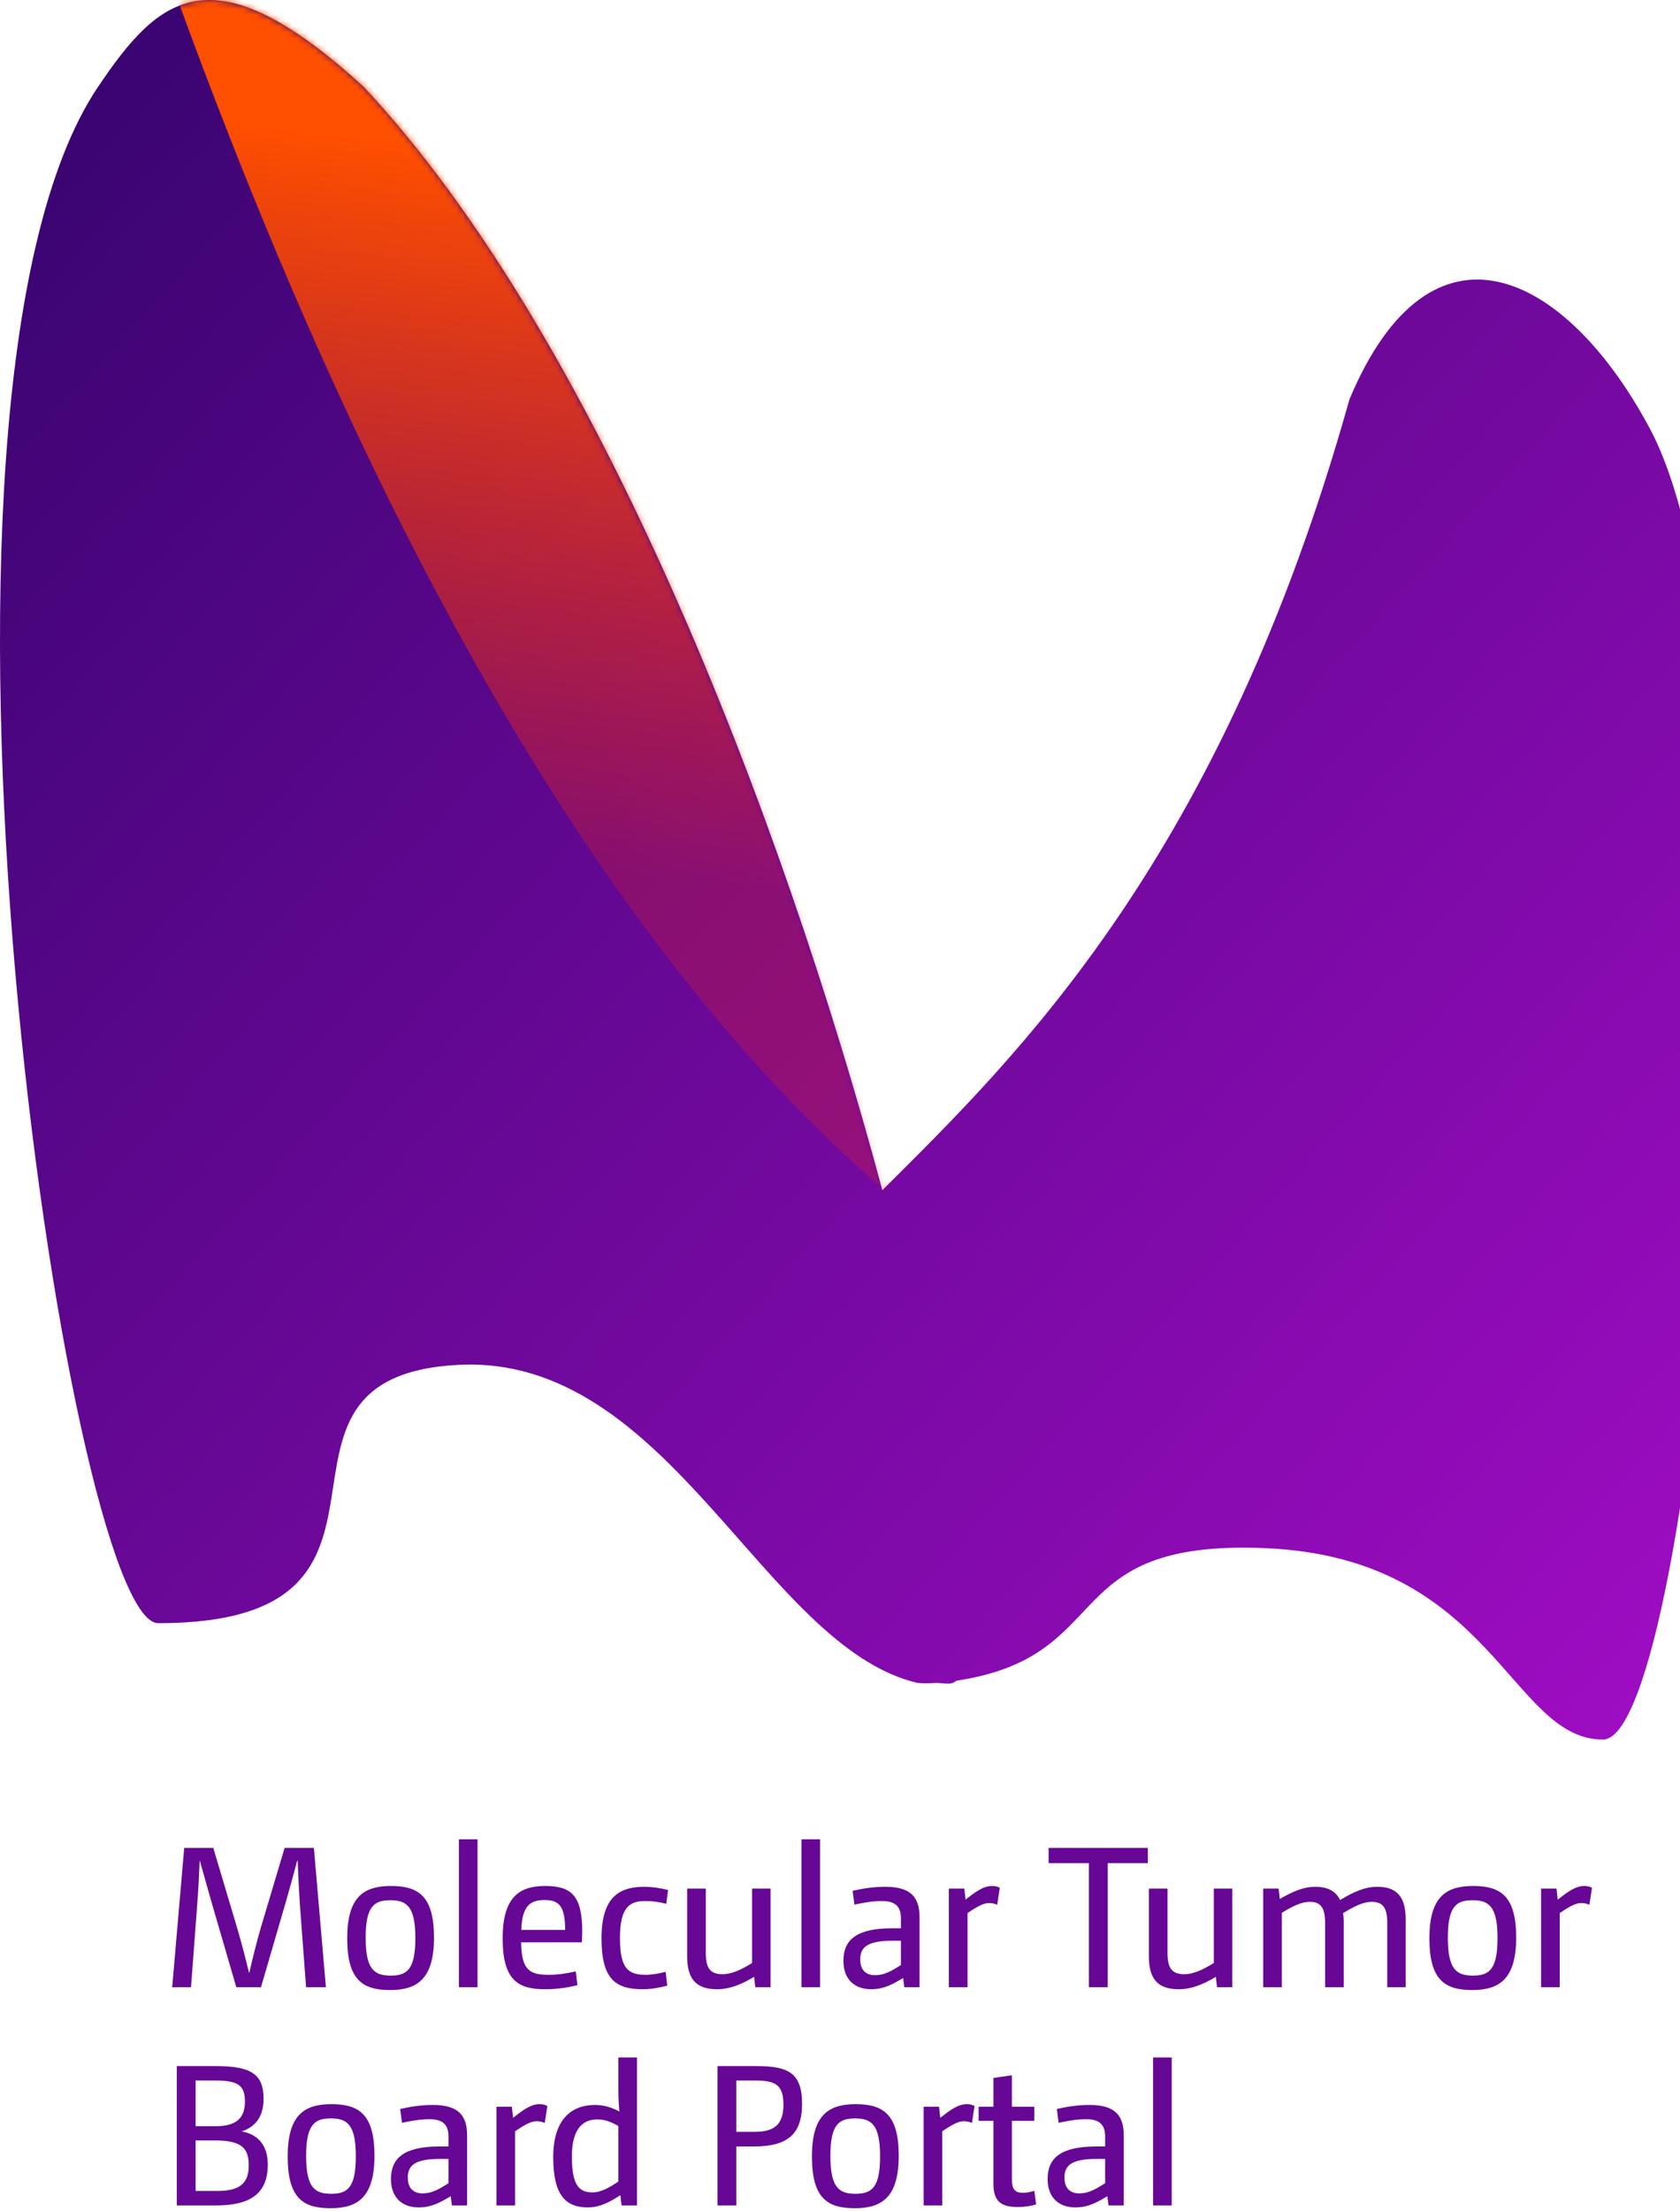 <?xml version="1.0" encoding="UTF-8"?>
<svg width="285px" height="375px" viewBox="0 0 285 375" version="1.1" xmlns="http://www.w3.org/2000/svg" xmlns:xlink="http://www.w3.org/1999/xlink">
    <!-- Generator: Sketch 57.1 (83088) - https://sketch.com -->
    <title>Group 7 dark</title>
    <desc>Created with Sketch.</desc>
    <defs>
        <linearGradient x1="-21.029%" y1="0%" x2="98.988%" y2="100%" id="linearGradient-1">
            <stop stop-color="#22025E" offset="0%"></stop>
            <stop stop-color="#A30DC6" offset="100%"></stop>
        </linearGradient>
        <path d="M228.93,67.71 C207.1,145.614 172.708,178.95 149.686,201.823 C132.486,137.795 101.393,57.204 61.738,14.755 C35.955,-8.794 26.966,-0.622 16.617,14.755 C-19.023,67.71 11.445,275.263 26.847,275.263 C76.033,275.263 39.014,233.518 77.689,231.46 C113.63,229.548 129.441,279.176 155.619,285.392 C156.758,285.508 157.851,285.465 158.91,285.392 C159.607,285.452 160.305,285.508 161.004,285.508 C161.472,285.508 161.884,285.325 162.258,285.016 C189.816,280.846 178.911,260.986 214.75,262.543 C253.253,264.213 256.225,295 271.918,295 C287.611,295 304.014,115.586 279.442,71.857 C265.364,46.15 242.767,34.76 228.93,67.71 Z" id="path-2"></path>
        <linearGradient x1="50%" y1="27.914%" x2="46.879%" y2="77.466%" id="linearGradient-4">
            <stop stop-color="#FF4F00" offset="0%"></stop>
            <stop stop-color="#FF2700" stop-opacity="0.234" offset="100%"></stop>
        </linearGradient>
    </defs>
    <g id="Page-1" stroke="none" stroke-width="1" fill="none" fill-rule="evenodd">
        <g id="Desktop-Branding" transform="translate(-1315, -709)">
            <g id="Group-15" transform="translate(215, 259)">
                <g id="Group-7-dark" transform="translate(1100, 450)">
                    <g id="Group-2">
                        <mask id="mask-3" fill="white">
                            <use xlink:href="#path-2"></use>
                        </mask>
                        <use id="Mask" fill="url(#linearGradient-1)" xlink:href="#path-2"></use>
                        <path d="M26.895,-9.082 C28.626,-42.04 56.216,-24.635 109.664,43.133 L158.105,171.918 L150.129,201.918 C103.785,162.152 62.707,91.819 26.895,-9.082 Z" id="Rectangle" fill="url(#linearGradient-4)" mask="url(#mask-3)"></path>
                    </g>
                    <path d="M29.21,337 L31.25,313.37 L36.18,313.37 L40.226,326.936 C41.008,329.588 41.552,331.696 42.232,334.518 L42.3,334.518 C42.946,331.73 43.49,329.52 44.238,326.936 L48.284,313.37 L53.248,313.37 L55.288,337 L51.922,337 L50.868,322.89 C50.698,320.306 50.596,318.164 50.494,315.546 L50.426,315.512 C49.746,318.062 49.134,320.306 48.386,322.89 L44.272,337 L40.09,337 L35.976,322.89 C35.262,320.34 34.582,318.028 33.902,315.546 L33.868,315.546 C33.766,318.028 33.664,320.306 33.46,322.89 L32.406,337 L29.21,337 Z M73.624,328.568 C73.624,335.538 70.836,337.476 66.178,337.476 C61.486,337.476 58.902,335.742 58.902,328.704 C58.902,321.734 61.656,319.83 66.314,319.83 C70.972,319.83 73.624,321.53 73.624,328.568 Z M70.462,328.67 C70.462,323.298 69,322.244 66.212,322.244 C63.458,322.244 62.03,323.298 62.03,328.602 C62.03,333.974 63.492,335.028 66.28,335.028 C69.034,335.028 70.462,334.008 70.462,328.67 Z M77.85,337 L77.85,311.908 L81.012,311.908 L81.012,337 L77.85,337 Z M97.682,334.314 L97.954,336.66 C96.22,337.068 94.486,337.34 92.514,337.34 C87.992,337.34 85.272,335.946 85.272,328.704 C85.272,321.734 88.094,319.83 92.48,319.83 C96.866,319.83 98.77,321.394 98.77,327.548 C98.77,328.16 98.736,328.704 98.702,329.384 L88.4,329.384 C88.468,334.178 89.93,334.892 93.092,334.892 C94.758,334.892 96.084,334.654 97.682,334.314 Z M88.434,327.276 L95.88,327.276 C95.846,323.128 94.792,322.21 92.344,322.21 C89.93,322.21 88.57,323.23 88.434,327.276 Z M112.924,334.382 L113.196,336.728 C111.972,337.068 110.408,337.34 109.048,337.34 C104.356,337.34 102.044,335.572 102.044,328.704 C102.044,321.802 104.968,319.966 109.286,319.966 C110.68,319.966 112.108,320.204 113.332,320.51 L113.026,322.856 C111.904,322.55 110.748,322.38 109.49,322.38 C106.872,322.38 105.172,323.332 105.172,328.636 C105.172,333.804 106.532,334.892 109.524,334.892 C110.544,334.892 111.802,334.688 112.924,334.382 Z M116.572,320.272 L119.734,320.272 L119.734,331.254 C119.734,333.906 120.618,334.79 122.59,334.79 C124.018,334.79 125.65,334.11 127.588,332.886 L127.588,320.272 L130.716,320.272 L130.716,337 L128.132,337 L127.928,335.232 C125.854,336.49 123.814,337.34 121.638,337.34 C118.17,337.34 116.572,335.674 116.572,331.798 L116.572,320.272 Z M135.962,337 L135.962,311.908 L139.124,311.908 L139.124,337 L135.962,337 Z M152.836,327.004 L152.836,325.304 C152.836,323.332 151.884,322.38 149.64,322.38 C148.008,322.38 146.546,322.652 144.948,322.992 L144.642,320.646 C146.444,320.238 148.212,319.966 150.184,319.966 C154.4,319.966 155.998,321.632 155.998,325.134 L155.998,337 L153.414,337 L153.21,335.436 C151.51,336.456 149.946,337.34 147.804,337.34 C145.084,337.34 143.078,335.776 143.078,332.512 C143.078,329.01 145.254,327.004 151.306,327.004 L152.836,327.004 Z M152.836,329.112 L151.476,329.112 C147.192,329.112 145.934,330.166 145.934,332.274 C145.934,334.178 146.988,334.96 148.45,334.96 C149.946,334.96 151.17,334.314 152.836,333.226 L152.836,329.112 Z M160.972,337 L160.972,320.272 L163.59,320.272 L163.794,322.142 C165.324,320.952 166.752,319.83 168.282,319.83 C168.826,319.83 169.234,319.932 169.608,320.136 L169.166,323.026 C168.758,322.822 168.316,322.72 167.772,322.72 C166.82,322.72 165.698,323.366 164.134,324.42 L164.134,337 L160.972,337 Z M184.724,337 L184.724,315.954 L177.89,315.954 L177.89,313.37 L194.72,313.37 L194.72,315.954 L187.92,315.954 L187.92,337 L184.724,337 Z M194.9,320.272 L198.062,320.272 L198.062,331.254 C198.062,333.906 198.946,334.79 200.918,334.79 C202.346,334.79 203.978,334.11 205.916,332.886 L205.916,320.272 L209.044,320.272 L209.044,337 L206.46,337 L206.256,335.232 C204.182,336.49 202.142,337.34 199.966,337.34 C196.498,337.34 194.9,335.674 194.9,331.798 L194.9,320.272 Z M214.29,337 L214.29,320.272 L216.908,320.272 L217.112,322.04 C219.186,320.816 221.09,319.966 223.13,319.966 C225.578,319.966 226.7,320.952 227.346,322.21 C229.692,320.782 231.596,319.966 233.636,319.966 C236.9,319.966 238.464,321.598 238.464,325.474 L238.464,337 L235.336,337 L235.336,326.018 C235.336,323.366 234.452,322.516 232.684,322.516 C231.392,322.516 229.896,323.162 227.822,324.454 C227.924,324.896 227.958,325.27 227.958,325.95 L227.958,337 L224.796,337 L224.796,326.018 C224.796,323.366 223.912,322.516 222.212,322.516 C220.886,322.516 219.39,323.162 217.452,324.386 L217.452,337 L214.29,337 Z M257.208,328.568 C257.208,335.538 254.42,337.476 249.762,337.476 C245.07,337.476 242.486,335.742 242.486,328.704 C242.486,321.734 245.24,319.83 249.898,319.83 C254.556,319.83 257.208,321.53 257.208,328.568 Z M254.046,328.67 C254.046,323.298 252.584,322.244 249.796,322.244 C247.042,322.244 245.614,323.298 245.614,328.602 C245.614,333.974 247.076,335.028 249.864,335.028 C252.618,335.028 254.046,334.008 254.046,328.67 Z M261.434,337 L261.434,320.272 L264.052,320.272 L264.256,322.142 C265.786,320.952 267.214,319.83 268.744,319.83 C269.288,319.83 269.696,319.932 270.07,320.136 L269.628,323.026 C269.22,322.822 268.778,322.72 268.234,322.72 C267.282,322.72 266.16,323.366 264.596,324.42 L264.596,337 L261.434,337 Z M29.992,374 L29.992,350.37 L36.52,350.37 C42.402,350.37 44.714,351.594 44.714,355.912 C44.714,359.006 43.286,360.672 41.008,361.454 C43.388,361.862 45.428,363.426 45.428,367.098 C45.428,371.722 42.776,374 36.724,374 L29.992,374 Z M33.188,371.552 L36.86,371.552 C40.838,371.552 42.198,370.124 42.198,367.2 C42.198,364.31 41.008,362.984 36.52,362.984 L33.188,362.984 L33.188,371.552 Z M33.188,360.57 L36.486,360.57 C39.682,360.57 41.552,359.55 41.552,356.388 C41.552,353.498 40.226,352.818 36.418,352.818 L33.188,352.818 L33.188,360.57 Z M63.526,365.568 C63.526,372.538 60.738,374.476 56.08,374.476 C51.388,374.476 48.804,372.742 48.804,365.704 C48.804,358.734 51.558,356.83 56.216,356.83 C60.874,356.83 63.526,358.53 63.526,365.568 Z M60.364,365.67 C60.364,360.298 58.902,359.244 56.114,359.244 C53.36,359.244 51.932,360.298 51.932,365.602 C51.932,370.974 53.394,372.028 56.182,372.028 C58.936,372.028 60.364,371.008 60.364,365.67 Z M76.082,364.004 L76.082,362.304 C76.082,360.332 75.13,359.38 72.886,359.38 C71.254,359.38 69.792,359.652 68.194,359.992 L67.888,357.646 C69.69,357.238 71.458,356.966 73.43,356.966 C77.646,356.966 79.244,358.632 79.244,362.134 L79.244,374 L76.66,374 L76.456,372.436 C74.756,373.456 73.192,374.34 71.05,374.34 C68.33,374.34 66.324,372.776 66.324,369.512 C66.324,366.01 68.5,364.004 74.552,364.004 L76.082,364.004 Z M76.082,366.112 L74.722,366.112 C70.438,366.112 69.18,367.166 69.18,369.274 C69.18,371.178 70.234,371.96 71.696,371.96 C73.192,371.96 74.416,371.314 76.082,370.226 L76.082,366.112 Z M84.218,374 L84.218,357.272 L86.836,357.272 L87.04,359.142 C88.57,357.952 89.998,356.83 91.528,356.83 C92.072,356.83 92.48,356.932 92.854,357.136 L92.412,360.026 C92.004,359.822 91.562,359.72 91.018,359.72 C90.066,359.72 88.944,360.366 87.38,361.42 L87.38,374 L84.218,374 Z M105.444,374 L105.24,372.266 C103.404,373.456 101.704,374.34 99.732,374.34 C96.094,374.34 93.85,372.436 93.85,365.84 C93.85,359.21 97.114,356.966 100.922,356.966 C102.452,356.966 103.744,357.374 105.036,358.054 L105.07,358.02 C104.934,356.626 104.9,355.402 104.9,354.178 L104.9,348.908 L108.062,348.908 L108.062,374 L105.444,374 Z M104.9,369.954 L104.9,360.536 C103.642,359.822 102.622,359.414 101.33,359.414 C99.12,359.414 97.012,360.706 97.012,365.704 C97.012,370.702 98.304,371.79 100.548,371.79 C101.806,371.79 103.132,371.144 104.9,369.954 Z M121.716,374 L121.716,350.37 L128.278,350.37 C133.752,350.37 136.064,351.526 136.064,356.796 C136.064,361.964 133.548,364.004 127.904,364.004 L124.912,364.004 L124.912,374 L121.716,374 Z M124.912,361.522 L128.04,361.522 C131.406,361.522 132.902,360.23 132.902,356.932 C132.902,353.6 131.61,352.818 128.142,352.818 L124.912,352.818 L124.912,361.522 Z M152.462,365.568 C152.462,372.538 149.674,374.476 145.016,374.476 C140.324,374.476 137.74,372.742 137.74,365.704 C137.74,358.734 140.494,356.83 145.152,356.83 C149.81,356.83 152.462,358.53 152.462,365.568 Z M149.3,365.67 C149.3,360.298 147.838,359.244 145.05,359.244 C142.296,359.244 140.868,360.298 140.868,365.602 C140.868,370.974 142.33,372.028 145.118,372.028 C147.872,372.028 149.3,371.008 149.3,365.67 Z M156.688,374 L156.688,357.272 L159.306,357.272 L159.51,359.142 C161.04,357.952 162.468,356.83 163.998,356.83 C164.542,356.83 164.95,356.932 165.324,357.136 L164.882,360.026 C164.474,359.822 164.032,359.72 163.488,359.72 C162.536,359.72 161.414,360.366 159.85,361.42 L159.85,374 L156.688,374 Z M166.014,357.272 L168.53,357.272 L168.53,352.376 L171.658,351.934 L171.658,357.272 L175.466,357.272 L175.466,359.652 L171.658,359.652 L171.658,369.546 C171.658,371.28 172.202,371.858 173.494,371.858 C174.208,371.858 174.82,371.722 175.466,371.518 L175.772,373.83 C174.854,374.102 173.834,374.272 172.644,374.272 C169.618,374.272 168.53,373.116 168.53,370.328 L168.53,359.652 L166.014,359.652 L166.014,357.272 Z M187.478,364.004 L187.478,362.304 C187.478,360.332 186.526,359.38 184.282,359.38 C182.65,359.38 181.188,359.652 179.59,359.992 L179.284,357.646 C181.086,357.238 182.854,356.966 184.826,356.966 C189.042,356.966 190.64,358.632 190.64,362.134 L190.64,374 L188.056,374 L187.852,372.436 C186.152,373.456 184.588,374.34 182.446,374.34 C179.726,374.34 177.72,372.776 177.72,369.512 C177.72,366.01 179.896,364.004 185.948,364.004 L187.478,364.004 Z M187.478,366.112 L186.118,366.112 C181.834,366.112 180.576,367.166 180.576,369.274 C180.576,371.178 181.63,371.96 183.092,371.96 C184.588,371.96 185.812,371.314 187.478,370.226 L187.478,366.112 Z M195.614,374 L195.614,348.908 L198.776,348.908 L198.776,374 L195.614,374 Z" id="MolecularTumorBoardPortal" fill="#670795" fill-rule="nonzero"></path>
                </g>
            </g>
        </g>
    </g>
</svg>